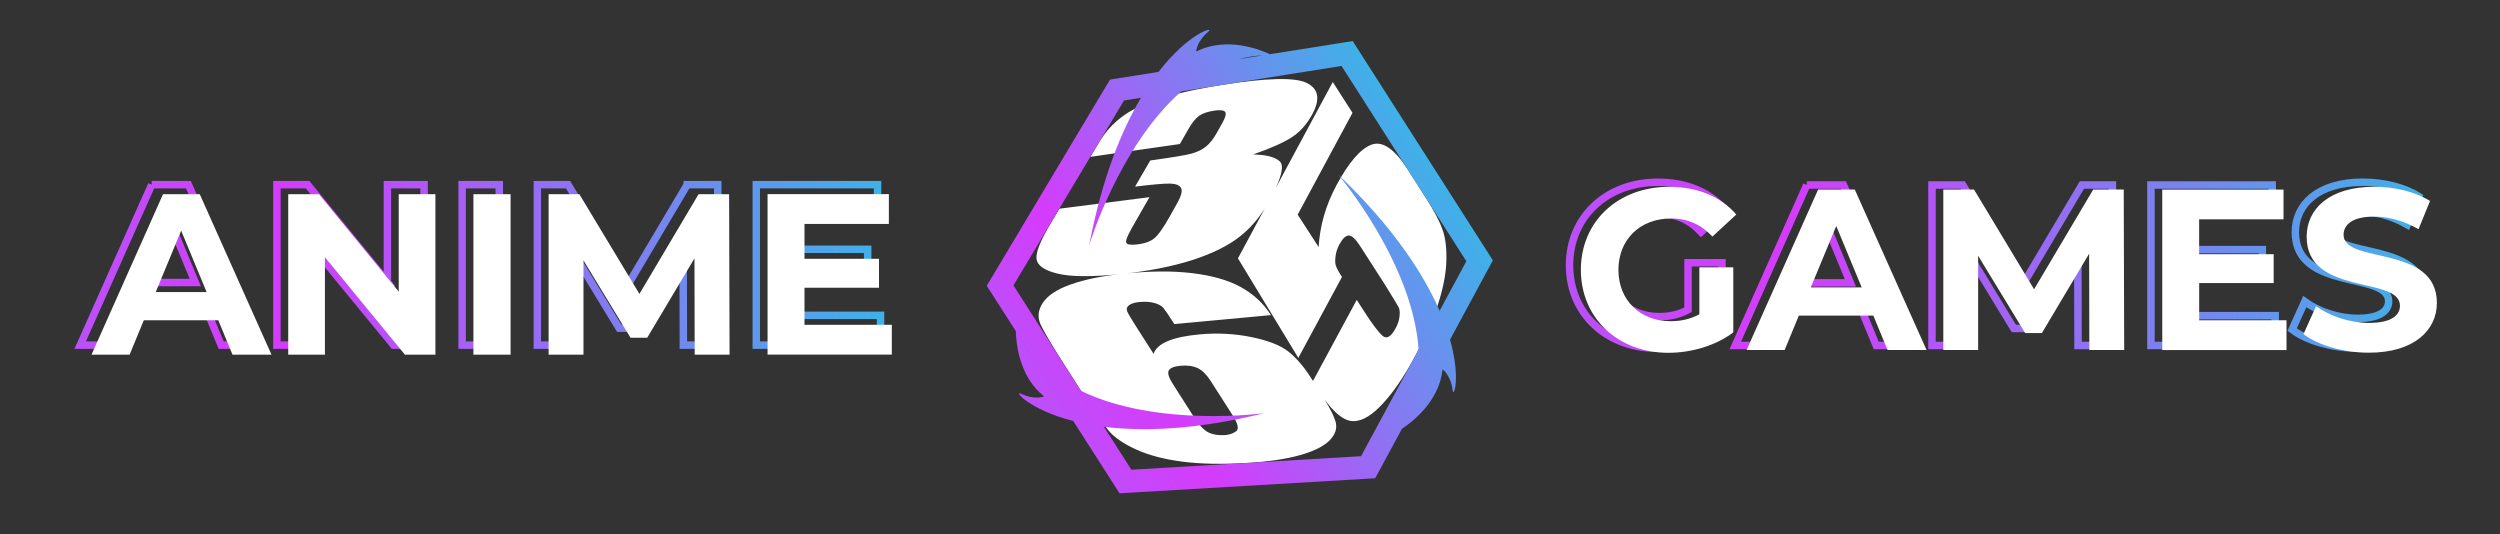 <?xml version="1.0" encoding="UTF-8"?><svg id="Contenido" xmlns="http://www.w3.org/2000/svg" xmlns:xlink="http://www.w3.org/1999/xlink" viewBox="0 0 669 143"><rect x="0" y="0" width="669" height="143" fill="#333333" stroke="none"/><defs><style>.cls-1{fill:#fff;}.cls-2{fill:url(#New_Gradient_Swatch);}.cls-3{stroke:url(#New_Gradient_Swatch-2);}.cls-3,.cls-4{fill:none;stroke-miterlimit:10;stroke-width:2px;}.cls-4{stroke:url(#New_Gradient_Swatch-3);}</style><linearGradient id="New_Gradient_Swatch" x1="1013.22" y1="1145.22" x2="1139.32" y2="1145.22" gradientTransform="translate(-1194.39 -308.73) rotate(-32.58)" gradientUnits="userSpaceOnUse"><stop offset="0" stop-color="#ba51f9"/><stop offset=".25" stop-color="#d53bfc"/><stop offset="1" stop-color="#3fb1e8"/></linearGradient><linearGradient id="New_Gradient_Swatch-2" x1="419.51" y1="70.98" x2="649.58" y2="70.98" gradientTransform="matrix(1, 0, 0, 1, 0, 0)" xlink:href="#New_Gradient_Swatch"/><linearGradient id="New_Gradient_Swatch-3" x1="19.92" y1="70.89" x2="236.63" y2="70.89" gradientTransform="matrix(1, 0, 0, 1, 0, 0)" xlink:href="#New_Gradient_Swatch"/></defs><g><path class="cls-1" d="m386.08,61.64c-.76-2.29-2.3-5.24-4.62-8.86l-4.67-7.31c-3.59-5.62-6.86-7.87-9.8-6.75-2.94,1.12-6.04,4.71-9.3,10.76-2.89,5.36-4.5,10.91-4.82,16.65l-5.61-8.7,14.67-27.24-5.28-8.24-15.24,28.32c1.69-3.71,2.08-6.06,1.12-7.02-1.18-1.19-3.59-1.83-7.21-1.92,4.56-1.57,7.99-3.09,10.27-4.54,2.28-1.46,4.16-3.57,5.63-6.31,2.16-4.02,1.59-6.8-1.64-8.33-3.19-1.51-10.81-1.29-22.67.59-9.26,1.47-16.34,3.29-21.36,5.47-5,2.16-8.78,5.42-11.4,9.81l-2.36,3.95,23.94-3.43,2.23-3.9c1.03-1.81,2.02-3.03,2.96-3.67.94-.65,2.27-1.1,3.98-1.36,1.51-.23,2.48-.14,2.91.28.42.42.17,1.46-.77,3.12l-1.49,2.66c-.88,1.56-1.84,2.76-2.87,3.58-1.04.82-2.32,1.44-3.84,1.86-1.52.41-5.22,1.03-11.04,1.84l-4.05,6.99c4.75-.59,7.91-.86,9.45-.81,1.54.05,2.5.46,2.87,1.22.38.76.03,2.1-1.04,4.01l-1.95,3.47c-1.78,3.17-3.2,5.17-4.26,6-1.06.83-2.56,1.36-4.52,1.58-1.78.2-2.76.04-2.93-.5-.18-.53.36-1.89,1.61-4.07l4.62-8.08-24.1,3.09-2.28,3.82c-2.77,4.64-4.06,7.85-3.85,9.6.21,1.77,2.08,3.08,5.64,3.95,3.61.88,9.35.91,17.29.07,7.11-.75,13.36-1.98,18.69-3.68,5.37-1.72,9.67-3.84,12.86-6.37,2.5-1.98,4.7-4.47,6.6-7.44l-7.18,13.33,16.16,26.64,11.68-21.66c-.96-1.49-1.52-2.54-1.68-3.15-.16-.61-.17-1.43-.03-2.48.14-1.04.48-2.07,1.03-3.09.86-1.59,1.7-2.38,2.51-2.37.82,0,1.84.97,3.07,2.88l6.51,10.12c2.24,3.62,3.49,5.68,3.76,6.2.27.52.35,1.31.24,2.37-.1,1.07-.45,2.14-1.03,3.22-1.26,2.34-2.45,3.02-3.55,2.03-1.1-.98-2.71-3.12-4.83-6.41l-2.05-3.18-11.71,21.7-.66-1.03c-1.89-2.95-3.89-5.25-6-6.9-2.11-1.64-5.41-2.92-9.87-3.83-4.44-.9-9.01-1.14-13.7-.72-3.7.33-6.58.94-8.65,1.81-2.07.87-3.32,2.01-3.77,3.42l-4.94-7.74c-1.16-1.82-1.87-3.03-2.13-3.65-.26-.61-.1-1.15.47-1.61.58-.46,1.5-.76,2.78-.88,1.53-.15,2.86-.07,4.01.25,1.15.32,1.97.77,2.45,1.35.48.59,1.45,2.02,2.91,4.3l25.85-2.4c-2-3.14-4.69-5.64-8.04-7.49-3.34-1.85-7.7-3.1-13.06-3.74-5.31-.64-11.49-.58-18.51.16-5.63.6-10.28,1.55-13.96,2.86-3.65,1.3-6.13,2.92-7.44,4.88-1.31,1.95-1.51,3.89-.63,5.83.89,1.94,3.13,5.73,6.75,11.39l4.2,6.57c3.35,5.24,5.79,8.76,7.34,10.55,1.54,1.79,3.97,3.45,7.3,4.96,3.34,1.52,7.41,2.59,12.23,3.23,4.86.64,10.69.76,17.54.35,5.57-.33,10.23-1.01,13.98-2.06,3.78-1.05,6.45-2.38,8.01-3.98,1.56-1.61,2.09-3.29,1.57-5.04-.41-1.39-1.38-3.35-2.89-5.86,2.48,3.39,4.75,5.3,6.79,5.68,2.43.45,5.16-.89,8.21-4.03,3.05-3.14,6.08-7.52,9.12-13.13,2.7-5,4.75-9.62,6.14-13.86,1.39-4.24,2.15-8.05,2.28-11.44.13-3.38-.18-6.22-.94-8.51Zm-55.34,53.8c-.85.59-1.83.92-2.92.99-1.8.12-3.3-.13-4.5-.74-1.19-.61-2.47-1.98-3.84-4.12l-5.61-8.79c-1.14-1.78-1.5-3.01-1.08-3.68.42-.68,1.49-1.09,3.24-1.23,1.79-.15,3.29.07,4.5.65,1.21.58,2.37,1.74,3.48,3.47l5.86,9.17c1.44,2.26,1.74,3.69.88,4.28Z"/><path class="cls-2" d="m399.47,69.65l-1.93-3.03-33.4-52.26-2.15-3.37-3.95.63-18.2,2.89c-2.26-1.07-11.55-4.93-19.74-.7,0,0,.08-2.73,3.27-5.35,1.76-1.45-5.14.15-13.35,10.78l-10.17,1.61-2.82.45-1.46,2.45-29.58,49.48-1.94,3.24,2.04,3.18,5.75,8.99c.08,3.39.94,12.23,7.57,17.44,0,0-2.51,1.06-6.22-.74-1.98-.96,1.98,4.22,14.01,7.32l10.45,16.33,1.93,3.02,3.57-.21,61.45-3.62,3.4-.2,1.62-2.99,5.54-10.25c2.66-1.74,10.01-7.29,10.86-15.9,0,0,2.25,1.55,2.71,5.65.23,2.05,2.23-3.2-.7-13.6l9.75-18.06,1.71-3.16Zm-61.55-54.84l-6.44,1.02c2.06-.55,4.21-.9,6.44-1.02Zm47.31,68.35c-4.21-9.72-12.25-22.23-27.19-36.52,0,0,20,23.49,21.58,46.91l-15.41,28.53-61.45,3.62-7.36-11.5c10.3,1.29,24.41.91,43.01-3.65,0,0-28.63,3.99-49.15-5.96l-18.06-28.22,29.58-49.48,4.54-.72c-5.22,8.79-10.42,21.47-13.86,39.46,0,0,7.9-26.41,24.65-41.17l42.88-6.81,33.4,52.26-7.15,13.25Z"/></g><g><path class="cls-3" d="m444.12,57.23c4.36,0,7.97,1.53,11.1,4.85l6.38-5.89c-4.17-4.85-10.43-7.42-17.97-7.42-13.68,0-23.62,9.26-23.62,22.21s9.94,22.21,23.43,22.21c6.13,0,12.64-1.9,17.36-5.46v-17.42h-9.08v12.58c-2.52,1.35-5.03,1.84-7.73,1.84-8.22,0-13.93-5.71-13.93-13.74s5.71-13.74,14.05-13.74Zm179.99,4.42c0-2.7,2.27-4.91,8.16-4.91,3.8,0,7.91,1.1,11.9,3.37l3.07-7.55c-3.99-2.51-9.51-3.8-14.91-3.8-12.21,0-18.1,6.07-18.1,13.37,0,15.95,24.97,10.43,24.97,18.46,0,2.64-2.39,4.6-8.28,4.6-5.15,0-10.55-1.84-14.17-4.48l-3.37,7.48c3.8,2.94,10.67,4.97,17.48,4.97,12.27,0,18.22-6.13,18.22-13.31,0-15.77-24.97-10.31-24.97-18.22Zm-140.61-12.15l-19.14,42.94h10.18l3.8-9.2h19.94l3.8,9.2h10.43l-19.2-42.94h-9.82Zm-1.96,26.19l6.81-16.44,6.81,16.44h-13.62Zm75.58-26.19l-15.83,26.69-16.07-26.69h-8.22v42.94h9.32v-25.21l12.58,20.67h4.48l12.64-21.23.06,25.77h9.32l-.12-42.94h-8.16Zm28.34,25.03h19.94v-7.73h-19.94v-9.32h22.58v-7.97h-32.45v42.94h33.25v-7.97h-23.37v-9.94Z"/><path class="cls-1" d="m627.14,62.87c0-2.7,2.27-4.91,8.16-4.91,3.8,0,7.91,1.1,11.9,3.37l3.07-7.55c-3.99-2.51-9.51-3.8-14.91-3.8-12.21,0-18.1,6.07-18.1,13.37,0,15.95,24.97,10.43,24.97,18.46,0,2.64-2.39,4.6-8.28,4.6-5.15,0-10.55-1.84-14.17-4.48l-3.37,7.48c3.8,2.94,10.67,4.97,17.48,4.97,12.27,0,18.22-6.13,18.22-13.31,0-15.77-24.97-10.31-24.97-18.22Zm-38.65,12.88h19.94v-7.73h-19.94v-9.32h22.58v-7.97h-32.45v42.94h33.25v-7.97h-23.37v-9.94Zm-141.34-17.3c4.36,0,7.97,1.53,11.1,4.85l6.38-5.89c-4.17-4.85-10.43-7.42-17.97-7.42-13.68,0-23.62,9.26-23.62,22.21s9.94,22.21,23.43,22.21c6.13,0,12.64-1.9,17.36-5.46v-17.42h-9.08v12.58c-2.52,1.35-5.03,1.84-7.73,1.84-8.22,0-13.93-5.71-13.93-13.74s5.71-13.74,14.05-13.74Zm113-7.73l-15.83,26.69-16.07-26.69h-8.22v42.94h9.32v-25.21l12.58,20.67h4.48l12.64-21.23.06,25.77h9.32l-.12-42.94h-8.16Zm-73.62,0l-19.14,42.94h10.18l3.8-9.2h19.94l3.8,9.2h10.43l-19.2-42.94h-9.82Zm-1.96,26.19l6.81-16.44,6.81,16.44h-13.62Z"/></g><g><path class="cls-4" d="m212.25,84.38v-9.94h19.94v-7.73h-19.94v-9.32h22.58v-7.97h-32.45v42.94h33.25v-7.97h-23.37ZM40.6,49.42l-19.14,42.94h10.18l3.8-9.2h19.94l3.8,9.2h10.43l-19.2-42.94h-9.82Zm-1.96,26.19l6.81-16.44,6.81,16.44h-13.62Zm85.03,16.75h9.94v-42.94h-9.94v42.94Zm-20-16.87l-21.35-26.07h-8.22v42.94h9.82v-26.07l21.41,26.07h8.16v-42.94h-9.82v26.07Zm80.24-26.07l-15.83,26.69-16.07-26.69h-8.22v42.94h9.32v-25.21l12.58,20.67h4.48l12.64-21.23.06,25.76h9.32l-.12-42.94h-8.16Z"/><path class="cls-1" d="m106.7,78.04l-21.35-26.08h-8.22v42.95h9.82v-26.08l21.41,26.08h8.16v-42.95h-9.82v26.08Zm-63.07-26.08l-19.14,42.95h10.19l3.8-9.2h19.94l3.8,9.2h10.43l-19.2-42.95h-9.82Zm-1.96,26.2l6.81-16.44,6.81,16.44h-13.62Zm173.61,8.77v-9.94h19.94v-7.73h-19.94v-9.33h22.58v-7.98h-32.46v42.95h33.25v-7.98h-23.38Zm-28.34-34.97l-15.83,26.69-16.08-26.69h-8.22v42.95h9.33v-25.22l12.58,20.68h4.48l12.64-21.23.06,25.77h9.33l-.12-42.95h-8.16Zm-60.25,42.95h9.94v-42.95h-9.94v42.95Z"/></g></svg>